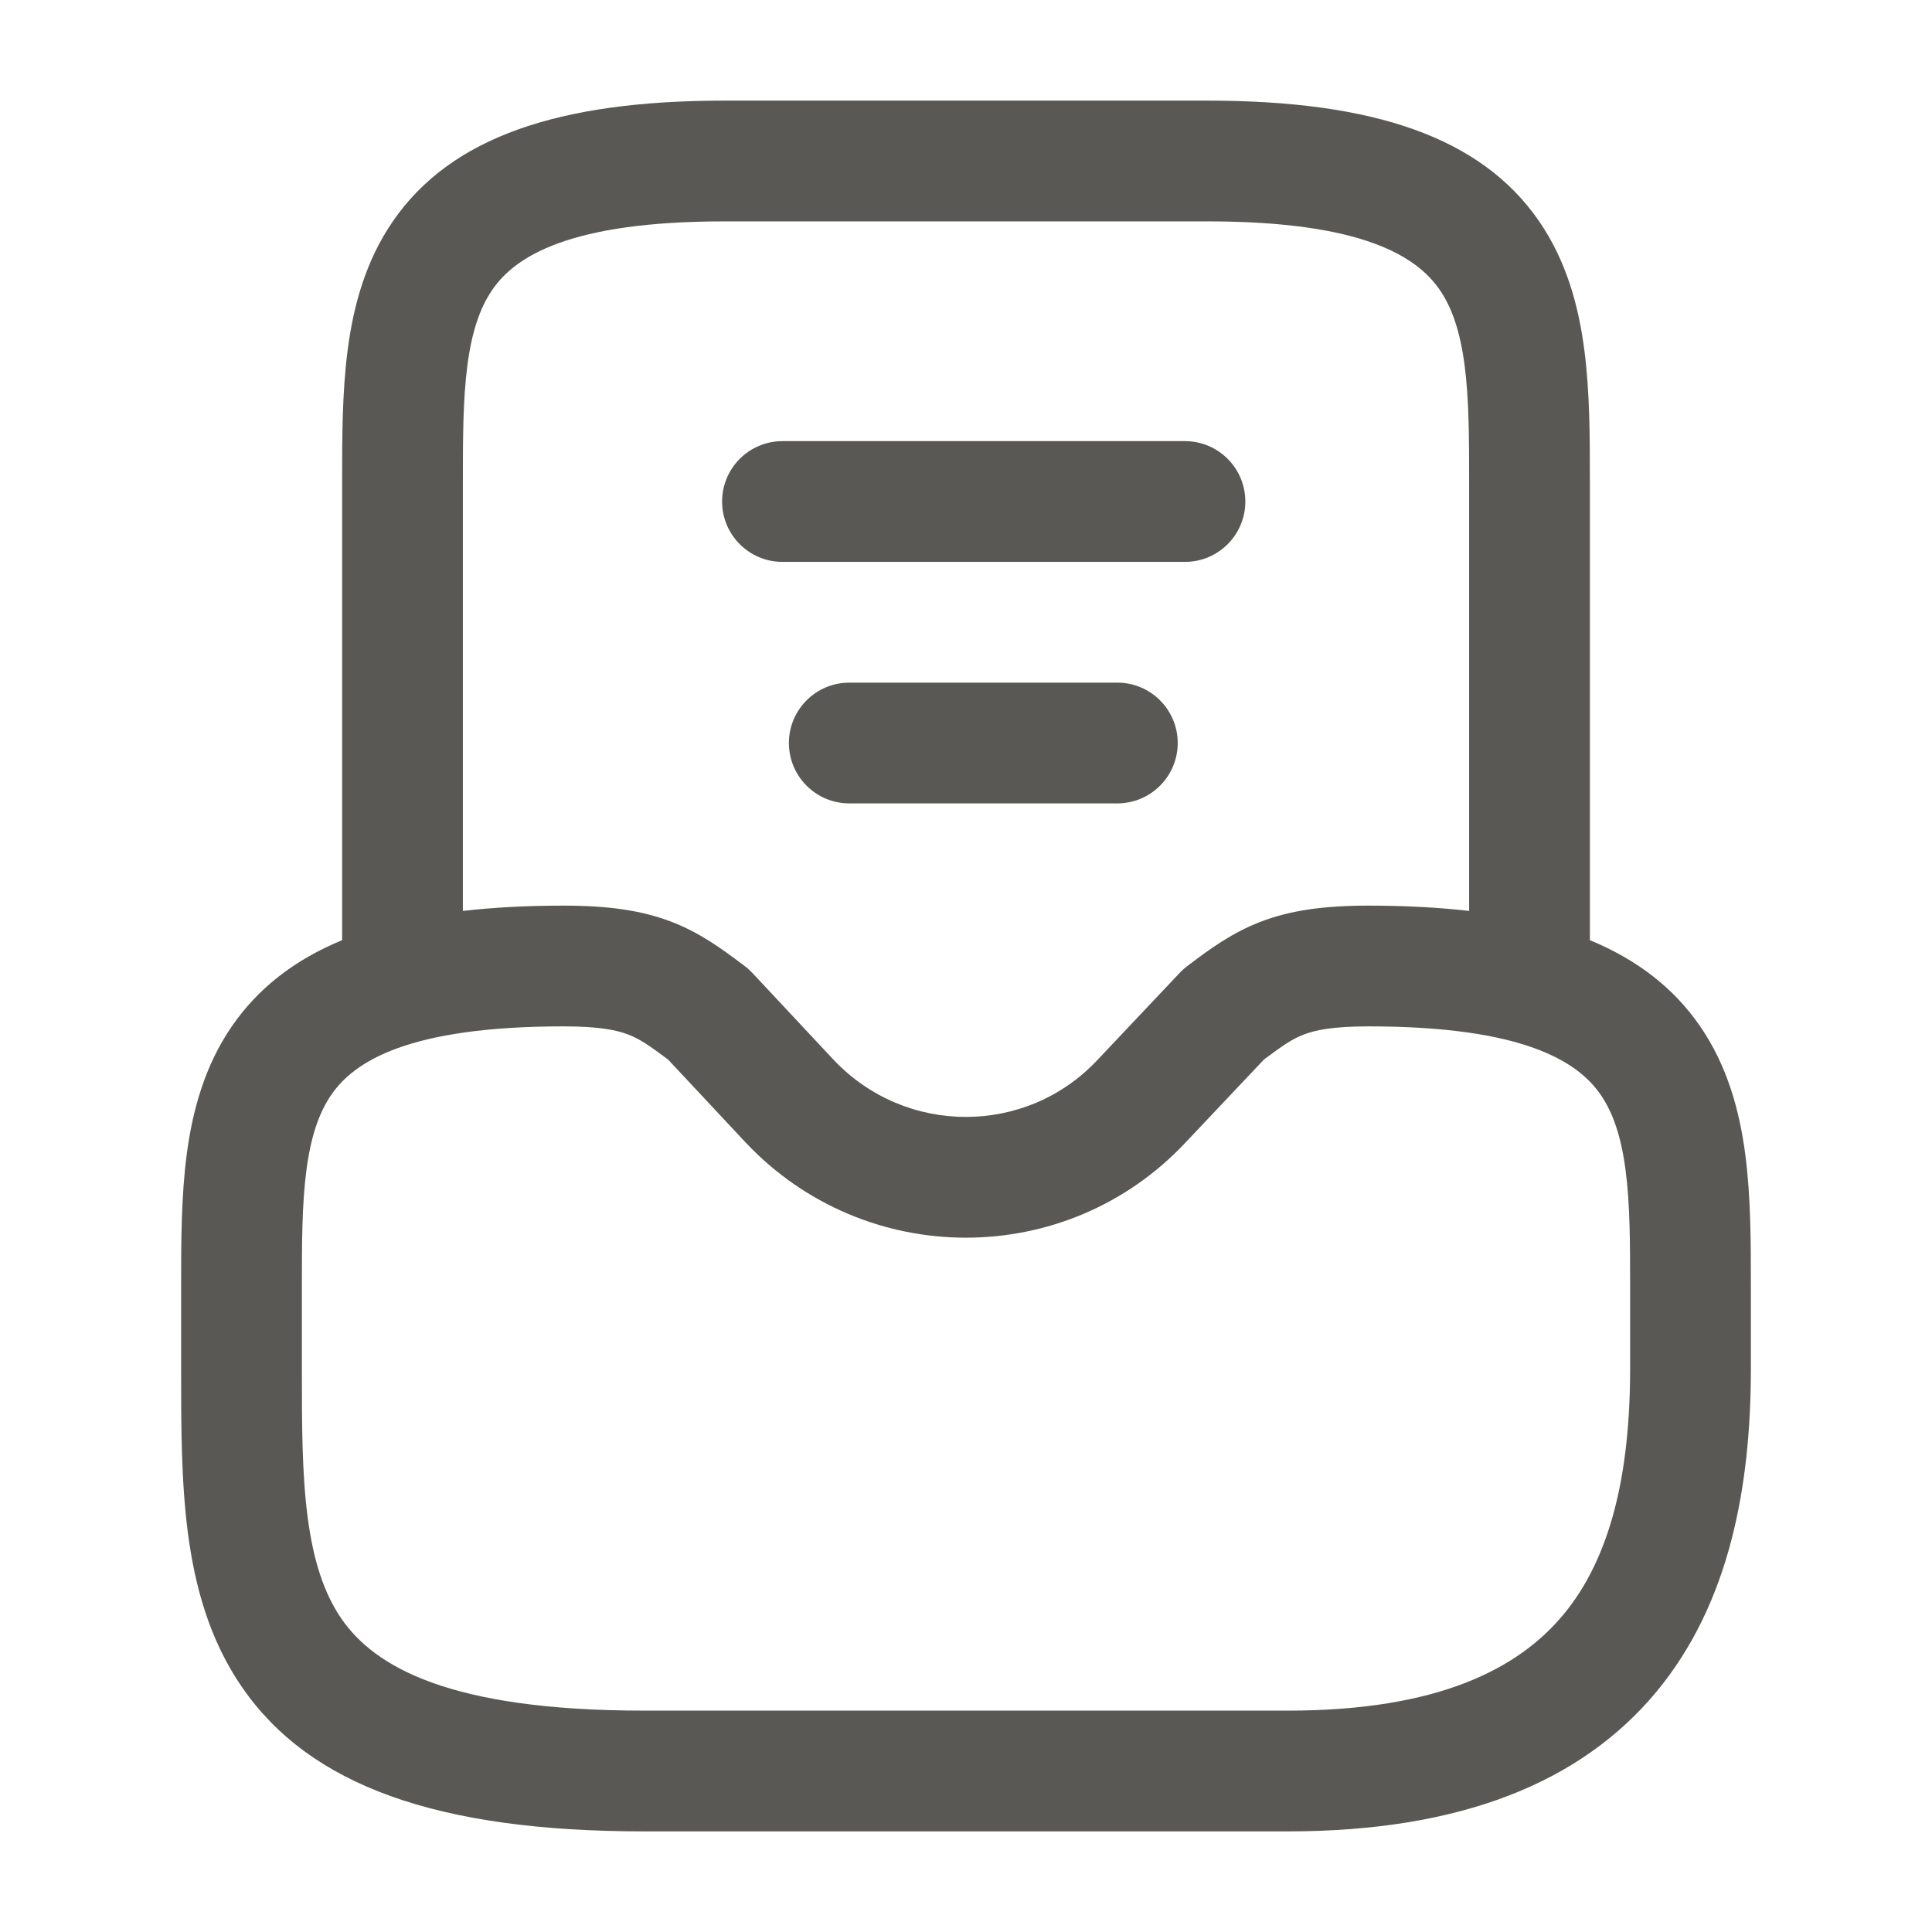 <svg width="24" height="24" viewBox="0 0 24 24" fill="none" xmlns="http://www.w3.org/2000/svg">
<path fill-rule="evenodd" clip-rule="evenodd" d="M4.883 2.745C5.6 1.708 6.929 1.25 9 1.25H15C17.071 1.25 18.401 1.708 19.117 2.745C19.46 3.242 19.61 3.803 19.681 4.346C19.75 4.873 19.75 5.44 19.75 5.973V11.679C20.34 11.923 20.792 12.274 21.117 12.745C21.46 13.242 21.61 13.803 21.681 14.345C21.75 14.873 21.75 15.44 21.75 15.973V17C21.75 18.447 21.493 19.909 20.578 21.014C19.639 22.146 18.139 22.75 16 22.75H8C5.429 22.75 3.849 22.18 3.008 20.961C2.602 20.374 2.421 19.705 2.334 19.043C2.25 18.396 2.25 17.698 2.25 17.028L2.25 15.973C2.25 15.44 2.25 14.873 2.319 14.345C2.39 13.803 2.54 13.242 2.883 12.745C3.208 12.274 3.66 11.923 4.25 11.679L4.25 5.973C4.25 5.44 4.25 4.873 4.319 4.346C4.39 3.803 4.54 3.242 4.883 2.745ZM5.75 11.316C6.132 11.272 6.549 11.25 7 11.25C7.549 11.25 7.972 11.307 8.352 11.455C8.709 11.594 8.982 11.799 9.221 11.978C9.231 11.986 9.24 11.993 9.25 12C9.285 12.026 9.318 12.056 9.348 12.088L10.355 13.165C10.356 13.165 10.356 13.166 10.356 13.166C11.252 14.113 12.751 14.109 13.633 13.167L13.635 13.165L14.655 12.085C14.684 12.054 14.716 12.026 14.75 12C14.759 11.993 14.769 11.986 14.779 11.978C15.018 11.799 15.291 11.594 15.648 11.455C16.028 11.307 16.451 11.25 17 11.25C17.451 11.25 17.868 11.272 18.25 11.316V6C18.25 5.436 18.249 4.961 18.194 4.54C18.14 4.126 18.04 3.825 17.883 3.598C17.599 3.187 16.929 2.75 15 2.75H9C7.071 2.75 6.4 3.187 6.117 3.598C5.96 3.825 5.86 4.126 5.806 4.54C5.751 4.961 5.75 5.436 5.75 6V11.316ZM8.97 6.23C8.97 5.816 9.306 5.48 9.72 5.48H14.72C15.134 5.48 15.47 5.816 15.47 6.23C15.47 6.644 15.134 6.98 14.72 6.98H9.72C9.306 6.98 8.97 6.644 8.97 6.23ZM9.8 9.23C9.8 8.816 10.136 8.48 10.55 8.48H13.88C14.294 8.48 14.63 8.816 14.63 9.23C14.63 9.644 14.294 9.98 13.88 9.98H10.55C10.136 9.98 9.8 9.644 9.8 9.23ZM3.806 14.54C3.751 14.961 3.75 15.436 3.75 16V17C3.75 17.702 3.751 18.308 3.822 18.849C3.892 19.382 4.023 19.791 4.242 20.109C4.651 20.7 5.571 21.25 8 21.25H16C17.861 21.25 18.861 20.733 19.422 20.056C20.007 19.351 20.25 18.313 20.25 17V16C20.25 15.436 20.249 14.961 20.194 14.54C20.14 14.126 20.04 13.825 19.883 13.598C19.599 13.187 18.929 12.75 17 12.75C16.549 12.75 16.332 12.798 16.192 12.853C16.053 12.907 15.939 12.984 15.701 13.162L14.727 14.193C14.727 14.193 14.727 14.194 14.726 14.194C13.248 15.77 10.749 15.767 9.265 14.195L9.262 14.192L8.298 13.161C8.06 12.984 7.947 12.907 7.808 12.853C7.668 12.798 7.451 12.75 7 12.75C5.071 12.75 4.4 13.187 4.117 13.598C3.96 13.825 3.86 14.126 3.806 14.54Z" fill="#595854"/>
</svg>

